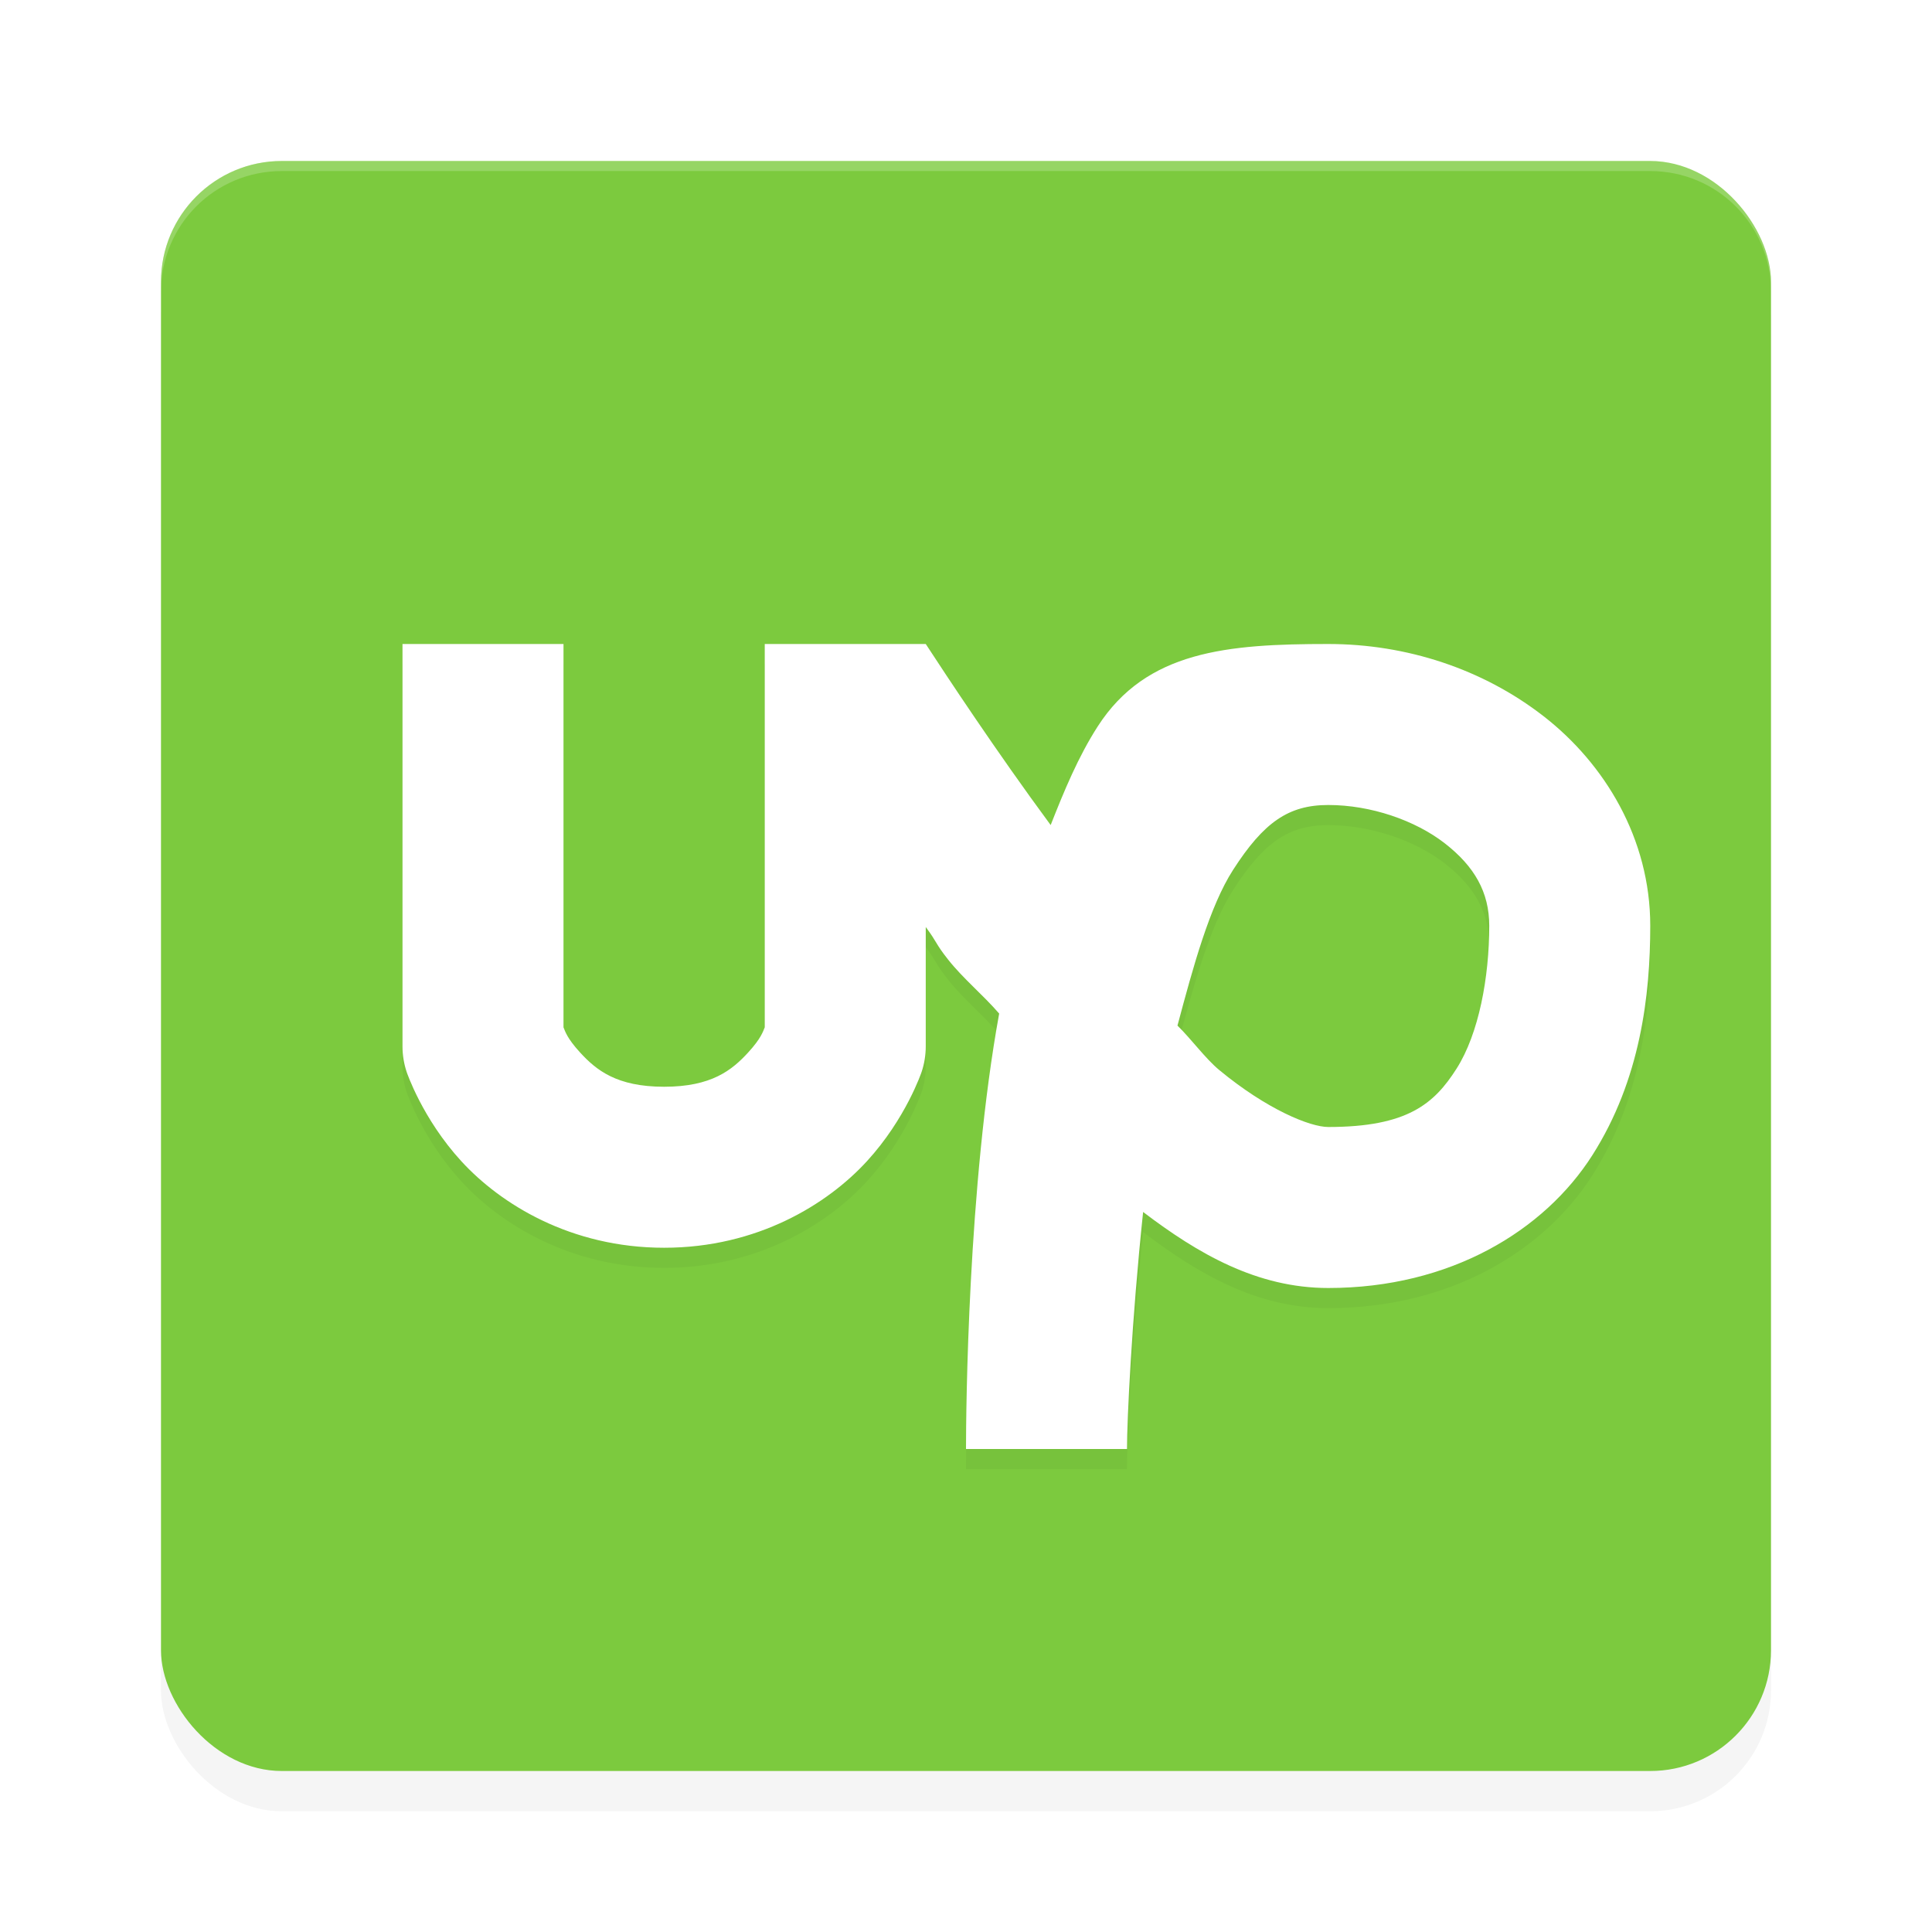 <?xml version='1.0' encoding='utf-8'?>
<svg xmlns="http://www.w3.org/2000/svg" width="192" height="192" version="1.1" id="svg12">
  <defs>
    <filter style="color-interpolation-filters:sRGB" id="filter963" x="-0.048" y="-0.048" width="1.096" height="1.096">
      <feGaussianBlur stdDeviation="3.2"/>
    </filter>
    <filter style="color-interpolation-filters:sRGB" id="filter967" x="-0.039" y="-0.061" width="1.079" height="1.122">
      <feGaussianBlur stdDeviation="2.04"/>
    </filter>
  </defs>
  <rect style="filter:url(#filter963);opacity:0.2;fill:#000000" width="160" height="160" x="16" y="20" rx="12" ry="12"/>
  <rect style="fill:#7cca3e" width="160" height="160" x="16" y="16" rx="12" ry="12"/>
  <path style="opacity:0.2;fill:#ffffff" d="M 28 16 C 21.352 16 16 21.352 16 28 L 16 29 C 16 22.352 21.352 17 28 17 L 164 17 C 170.648 17 176 22.352 176 29 L 176 28 C 176 21.352 170.648 16 164 16 L 28 16 z "/>
  <path style="filter:url(#filter967);opacity:0.2;fill-rule:evenodd" d="m 40,66 v 40 c 10e-4,0.861 0.141,1.715 0.414,2.531 0,0 1.545,4.629 5.438,8.875 C 49.744,121.652 56.714,126 66,126 c 9.286,0 16.256,-4.348 20.148,-8.594 3.892,-4.246 5.438,-8.875 5.438,-8.875 C 91.859,107.715 91.999,106.861 92,106 V 94.126 c 1.188,1.598 0.937,1.613 2.227,3.242 1.503,1.899 3.448,3.483 5.07,5.359 C 96.183,119.782 96,142.23 96,146 h 16 c 0,-2.805 0.454,-12.681 1.602,-23.555 C 119.052,126.588 124.911,130 132,130 c 12.133,0 21.47,-5.692 26.25,-13.203 C 163.03,109.285 164,100.889 164,94 164,85.333 159.468,77.896 153.414,73.188 147.36,68.479 139.778,66 132,66 c -10.048,0 -18.084,0.684 -22.914,8.197 -1.936,3.012 -3.332,6.394 -4.672,9.797 C 98.988,76.638 94.051,69.142 92,66 92,66 92,66 92,66 H 76 v 8 30.094 c -0.167,0.407 -0.363,1.097 -1.648,2.5 C 72.744,108.348 70.714,110 66,110 c -4.714,0 -6.744,-1.652 -8.352,-3.406 -1.286,-1.403 -1.482,-2.093 -1.648,-2.5 V 66 Z m 92,16 c 4.222,0 8.64,1.521 11.586,3.812 C 146.532,88.104 148,90.667 148,94 c 0,5.111 -1.03,10.715 -3.25,14.203 C 142.53,111.692 139.867,114 132,114 c -1.8,0 -6.094,-1.74 -10.836,-5.664 -1.367,-1.131 -2.742,-3.035 -4.148,-4.414 1.558,-5.838 3.187,-11.834 5.523,-15.469 C 125.584,83.716 128.048,82 132,82 Z"/>
  <path style="fill:#ffffff;fill-rule:evenodd" d="m 40,64 v 40 c 10e-4,0.861 0.141,1.715 0.414,2.531 0,0 1.545,4.629 5.438,8.875 C 49.744,119.652 56.714,124 66,124 c 9.286,0 16.256,-4.348 20.148,-8.594 3.892,-4.246 5.438,-8.875 5.438,-8.875 C 91.859,105.715 91.999,104.861 92,104 V 92.126 c 1.188,1.598 0.937,1.613 2.227,3.242 1.503,1.899 3.448,3.483 5.07,5.359 C 96.183,117.782 96,140.23 96,144 h 16 c 0,-2.805 0.454,-12.681 1.602,-23.555 C 119.052,124.588 124.911,128 132,128 c 12.133,0 21.47,-5.692 26.25,-13.203 C 163.03,107.285 164,98.889 164,92 164,83.333 159.468,75.896 153.414,71.188 147.36,66.479 139.778,64 132,64 c -10.048,0 -18.084,0.684 -22.914,8.197 -1.936,3.012 -3.332,6.394 -4.672,9.797 C 98.988,74.638 94.051,67.142 92,64 92,64 92,64 92,64 H 76 v 8 30.094 c -0.167,0.407 -0.363,1.097 -1.648,2.5 C 72.744,106.348 70.714,108 66,108 c -4.714,0 -6.744,-1.652 -8.352,-3.406 -1.286,-1.403 -1.482,-2.093 -1.648,-2.5 V 64 Z m 92,16 c 4.222,0 8.64,1.521 11.586,3.812 C 146.532,86.104 148,88.667 148,92 c 0,5.111 -1.03,10.715 -3.25,14.203 C 142.53,109.692 139.867,112 132,112 c -1.8,0 -6.094,-1.74 -10.836,-5.664 -1.367,-1.131 -2.742,-3.035 -4.148,-4.414 1.558,-5.838 3.187,-11.834 5.523,-15.469 C 125.584,81.716 128.048,80 132,80 Z"/>
</svg>
